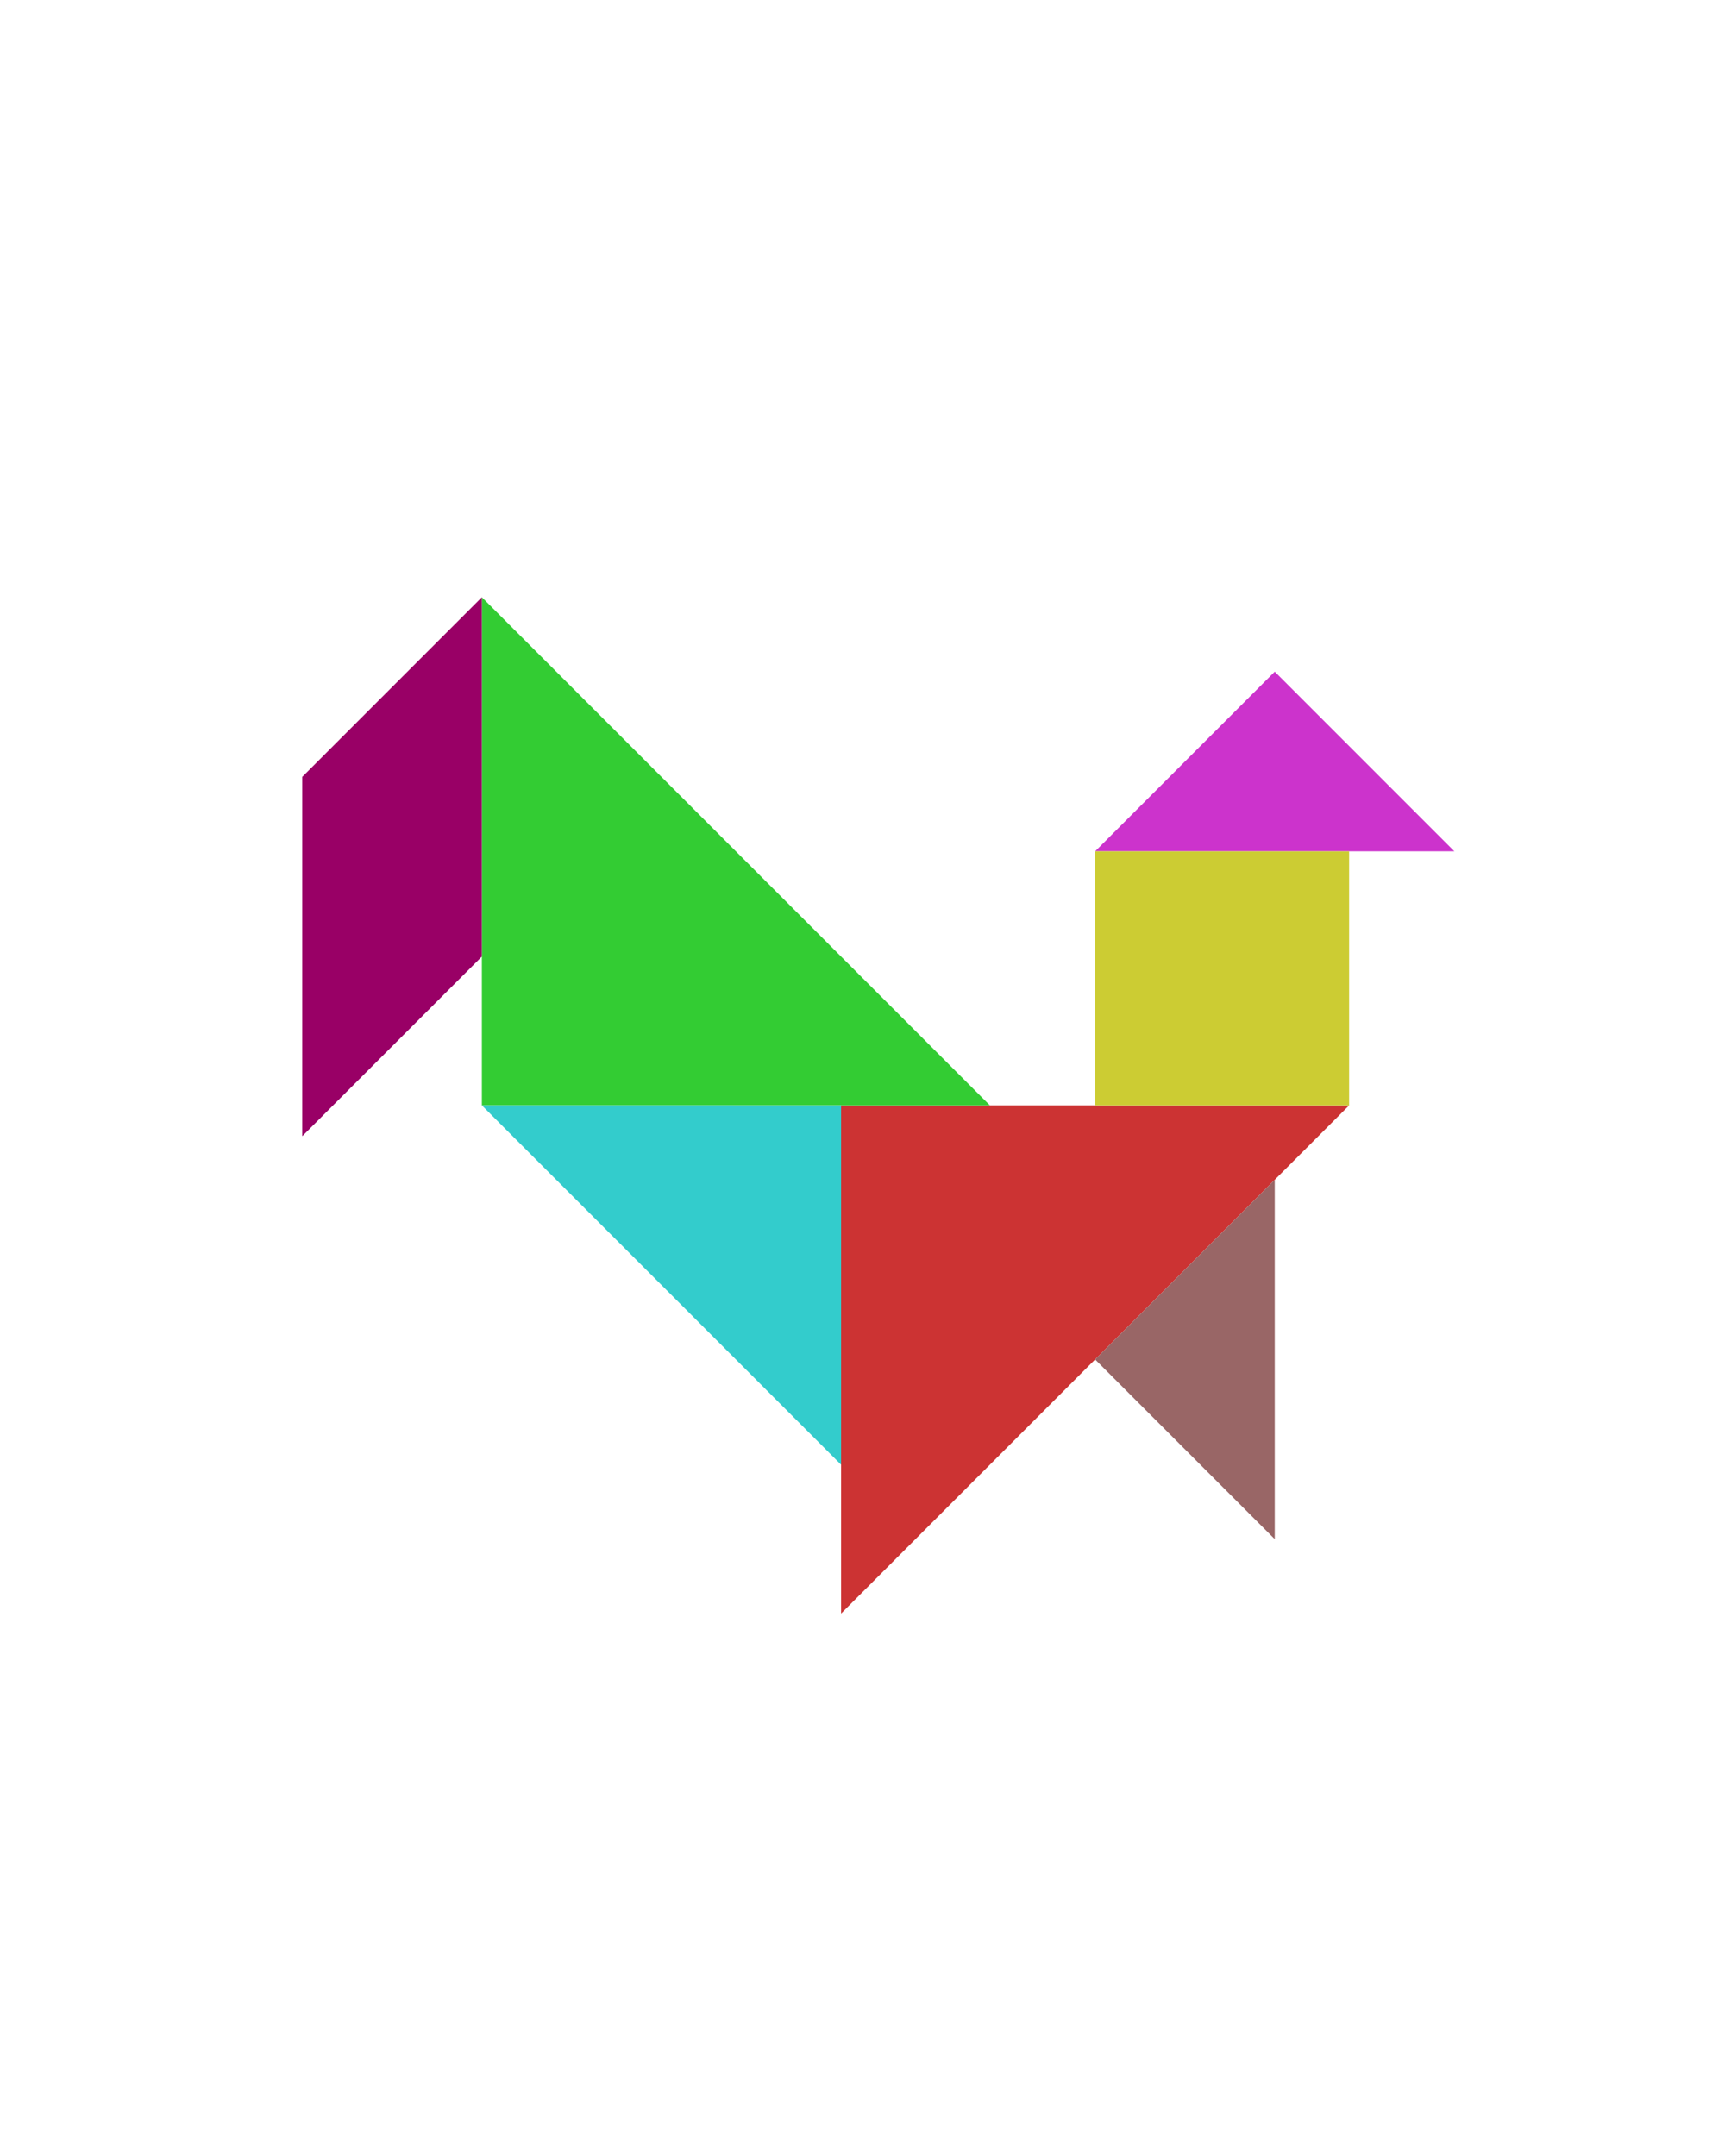 <?xml version="1.0" encoding="utf-8"?>
<!-- Generator: Adobe Illustrator 15.0.0, SVG Export Plug-In . SVG Version: 6.00 Build 0)  -->
<!DOCTYPE svg PUBLIC "-//W3C//DTD SVG 1.1//EN" "http://www.w3.org/Graphics/SVG/1.1/DTD/svg11.dtd">
<svg version="1.1" id="Layer_1" xmlns="http://www.w3.org/2000/svg" xmlns:xlink="http://www.w3.org/1999/xlink" x="0px" y="0px"
	 width="240.094px" height="300px" viewBox="0 0 240.094 300" enable-background="new 0 0 240.094 300" xml:space="preserve">
<polygon fill="#CC3333" points="117.07,224.533 117.07,153.822 187.781,153.822 "/>
<polygon fill="#33CC33" points="137.781,153.822 67.07,153.82 67.069,83.11 "/>
<polygon fill="#996666" points="152.426,189.178 177.426,214.178 177.426,164.178 "/>
<polygon fill="#CC33CC" points="177.426,93.467 152.426,118.467 202.426,118.467 "/>
<polygon fill="#33CCCC" points="117.07,203.824 67.069,153.822 117.07,153.824 "/>
<polygon fill="#CCCC33" points="187.781,118.467 187.781,118.467 152.426,118.467 152.426,153.822 187.781,153.822 "/>
<polygon fill="#990066" points="67.068,133.111 67.069,83.11 42.071,108.11 42.07,158.109 "/>
</svg>
